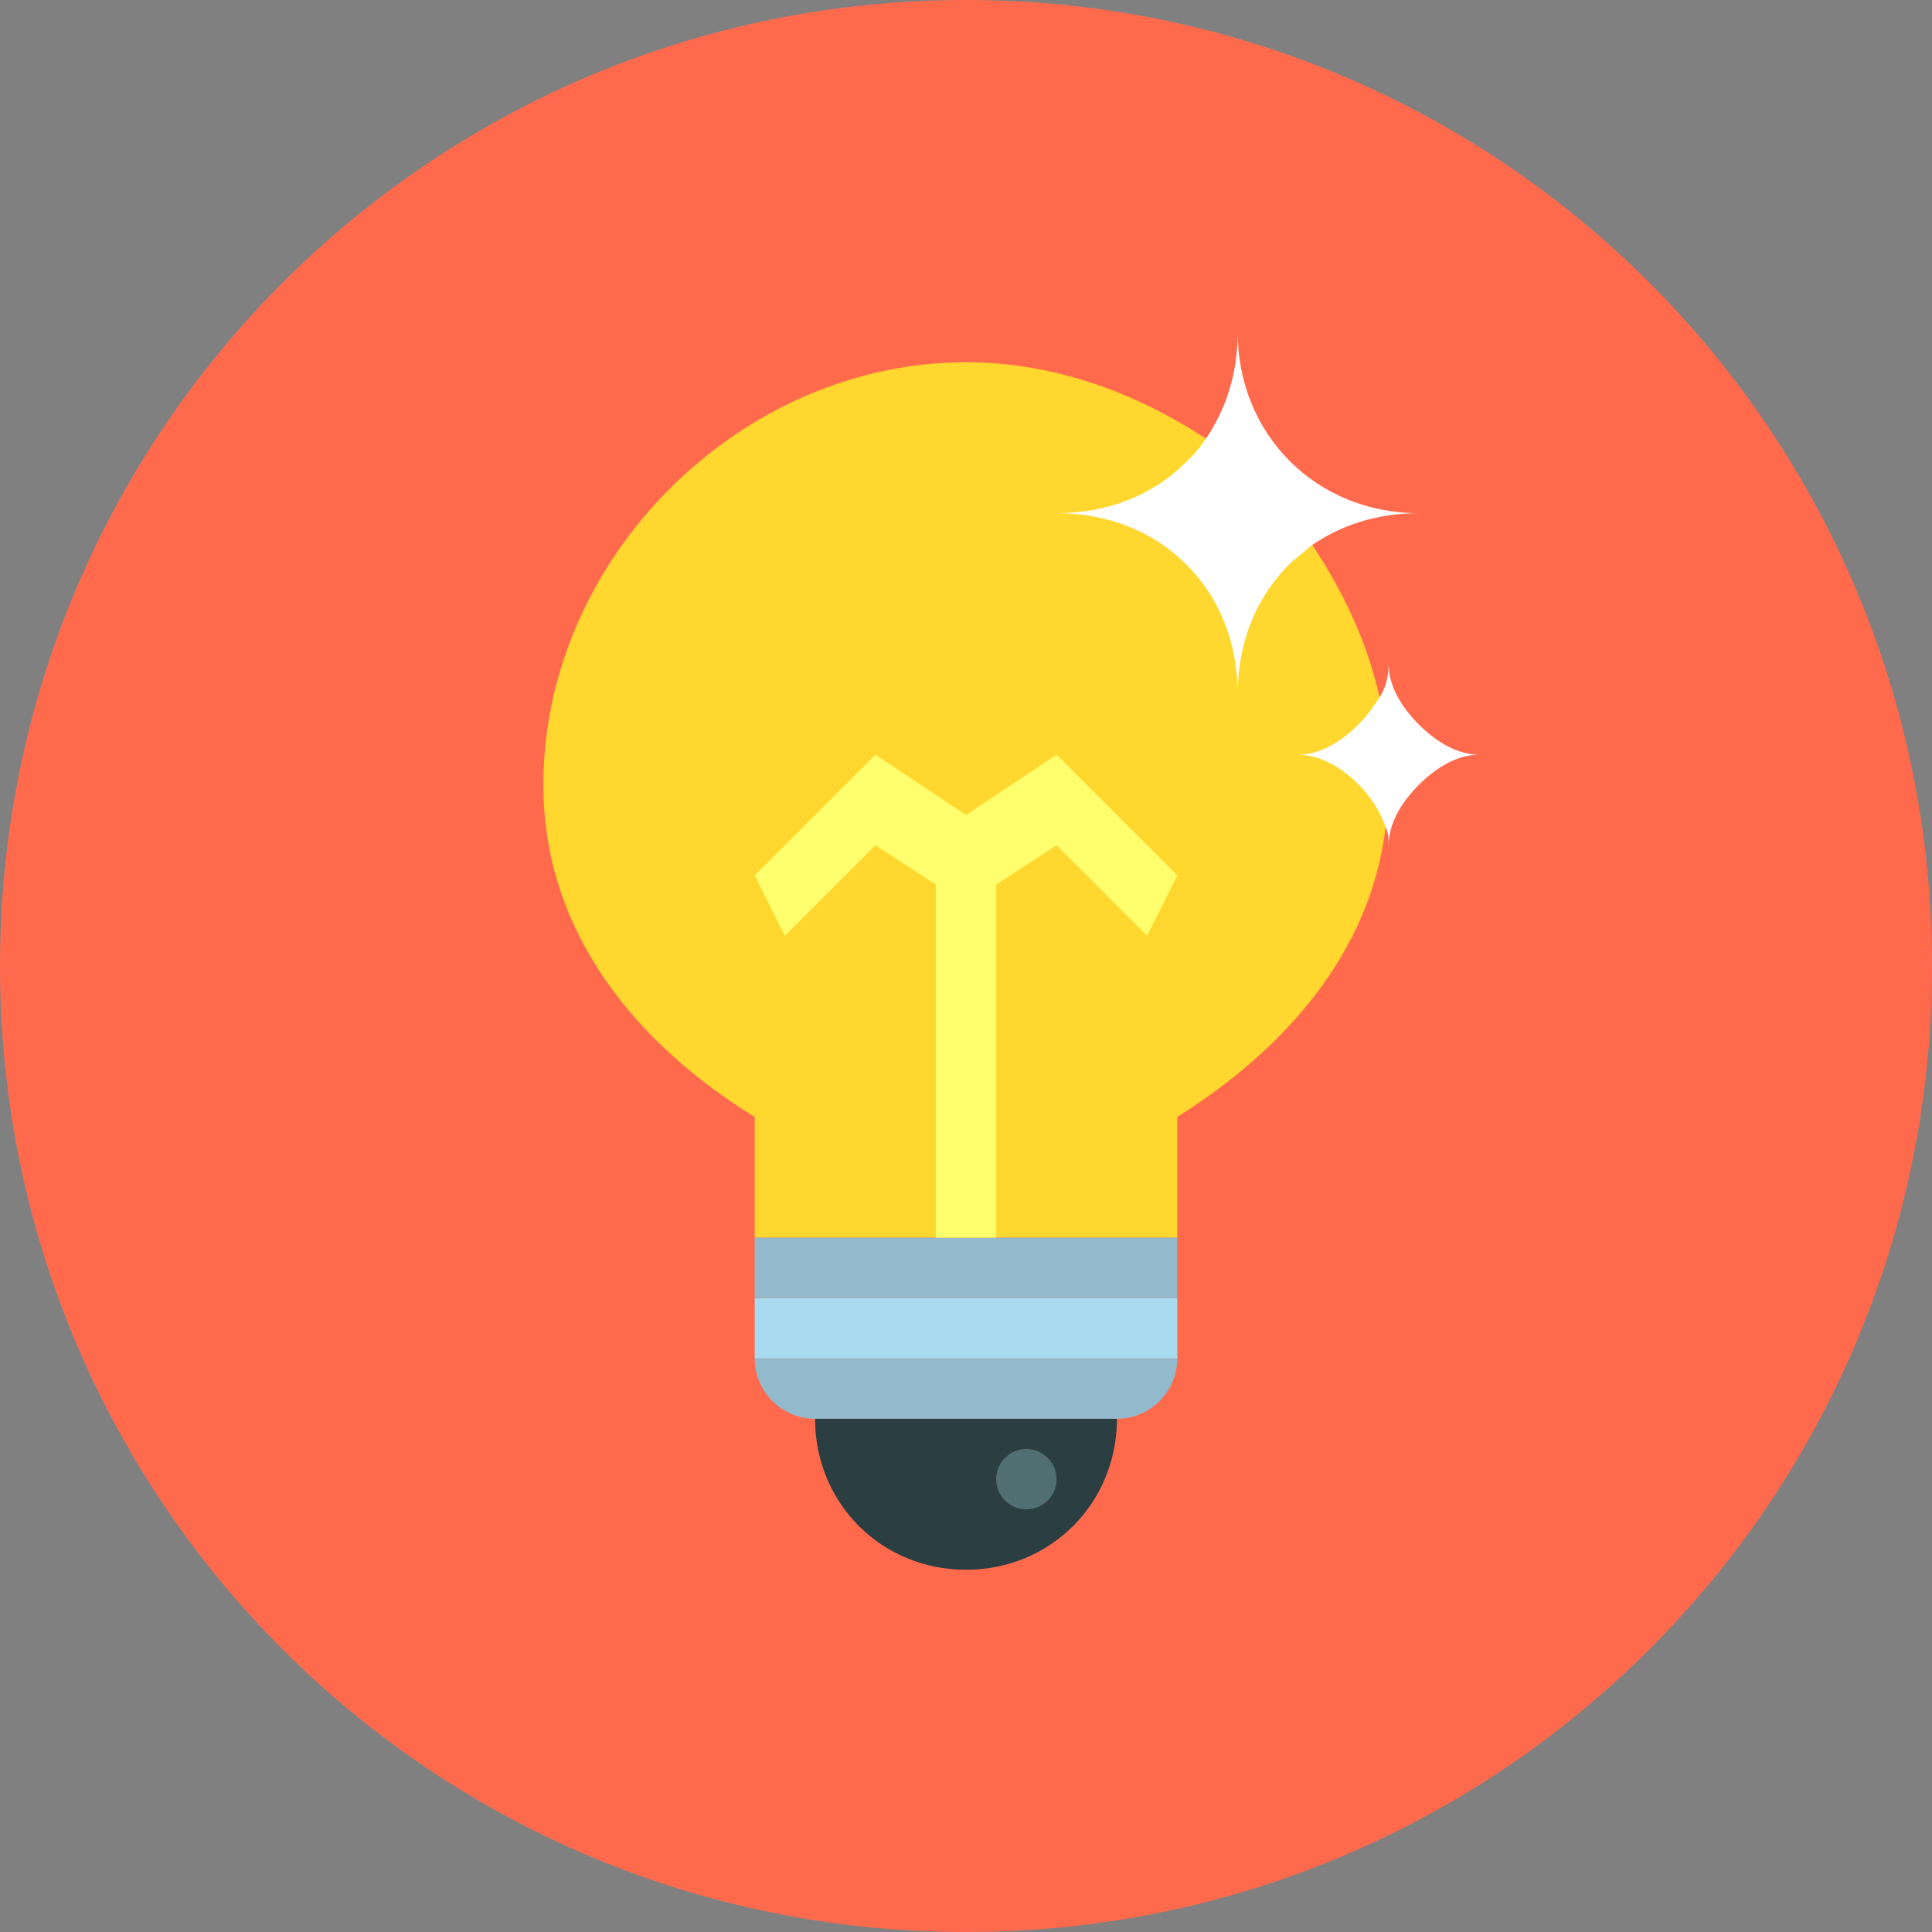 <?xml version="1.0" encoding="utf-8"?>
<!-- Generator: Adobe Illustrator 18.0.0, SVG Export Plug-In . SVG Version: 6.00 Build 0)  -->
<!DOCTYPE svg PUBLIC "-//W3C//DTD SVG 1.1//EN" "http://www.w3.org/Graphics/SVG/1.1/DTD/svg11.dtd">
<svg version="1.1" id="Layer_1" xmlns="http://www.w3.org/2000/svg" xmlns:xlink="http://www.w3.org/1999/xlink" x="0px" y="0px"
	 viewBox="0 0 64 64" enable-background="new 0 0 64 64" xml:space="preserve">
<rect x="0" y="0" width="64" height="64" fill="#808080" stroke="none"/>
<g>
	<g>
		<g>
			<path fill="#FF6A4D" d="M32,0c17.7,0,32,14.3,32,32S49.7,64,32,64S0,49.7,0,32S14.3,0,32,0z"/>
		</g>
	</g>
	<g>
		<g>
			<path fill="#FFD72E" d="M33,41h6v-4c3.5-2.2,6.4-5.4,6.9-9.6C46,26.9,46,26.5,46,26c0-1-0.1-1.9-0.3-2.9c-0.4-1.8-1.2-3.5-2.2-5
				c-1-1.4-2.2-2.6-3.6-3.6C37.6,13,34.9,12,32,12c-7.5,0-14,6.5-14,14c0,4.9,3.1,8.6,7,11v4h6"/>
		</g>
	</g>
	<g>
		<g>
			<rect x="25" y="43" fill="#A8DBEF" width="14" height="2"/>
		</g>
	</g>
	<g>
		<g>
			<polygon fill="#93B9CC" points="39,41 39,43 25,43 25,41 31,41 33,41 			"/>
		</g>
	</g>
	<g>
		<g>
			<polygon fill="#FFFF6E" points="39,29 38,31 35,28 33,29.3 33,41 31,41 31,29.3 29,28 26,31 25,29 29,25 32,27 35,25 			"/>
		</g>
	</g>
	<g>
		<g>
			<path fill="#93B9CC" d="M25,45h14c0,1.1-0.9,2-2,2H27C25.9,47,25,46.1,25,45z"/>
		</g>
	</g>
	<g>
		<g>
			<path fill="#2B3E42" d="M27,47h10c0,2.8-2.2,5-5,5S27,49.8,27,47z"/>
		</g>
	</g>
	<g>
		<g>
			<circle fill="#516F72" cx="34" cy="49" r="1"/>
		</g>
	</g>
	<g>
		<g>
			<g>
				<path fill="#FFFFFF" d="M47,24c-0.6-0.6-1-1.3-1-2c0,0.4-0.1,0.8-0.3,1.1c-0.2,0.3-0.4,0.6-0.7,0.9c-0.6,0.6-1.3,1-2,1
					c1.2,0,2.5,1.2,2.9,2.4C46,27.6,46,27.8,46,28c0-0.7,0.4-1.4,1-2c0.6-0.6,1.3-1,2-1C48.3,25,47.6,24.6,47,24z"/>
			</g>
		</g>
		<g>
			<g>
				<path fill="#FFFFFF" d="M47,17c-3.4,0-6-2.6-6-6c0,1.4-0.4,2.6-1.1,3.6c-0.2,0.3-0.4,0.5-0.6,0.7C38.2,16.4,36.7,17,35,17
					c1.7,0,3.2,0.6,4.3,1.7c1.1,1.1,1.7,2.6,1.7,4.3c0-1.7,0.6-3.2,1.7-4.3c0.2-0.2,0.5-0.4,0.7-0.6C44.4,17.4,45.6,17,47,17z"/>
			</g>
		</g>
	</g>
</g>
</svg>
